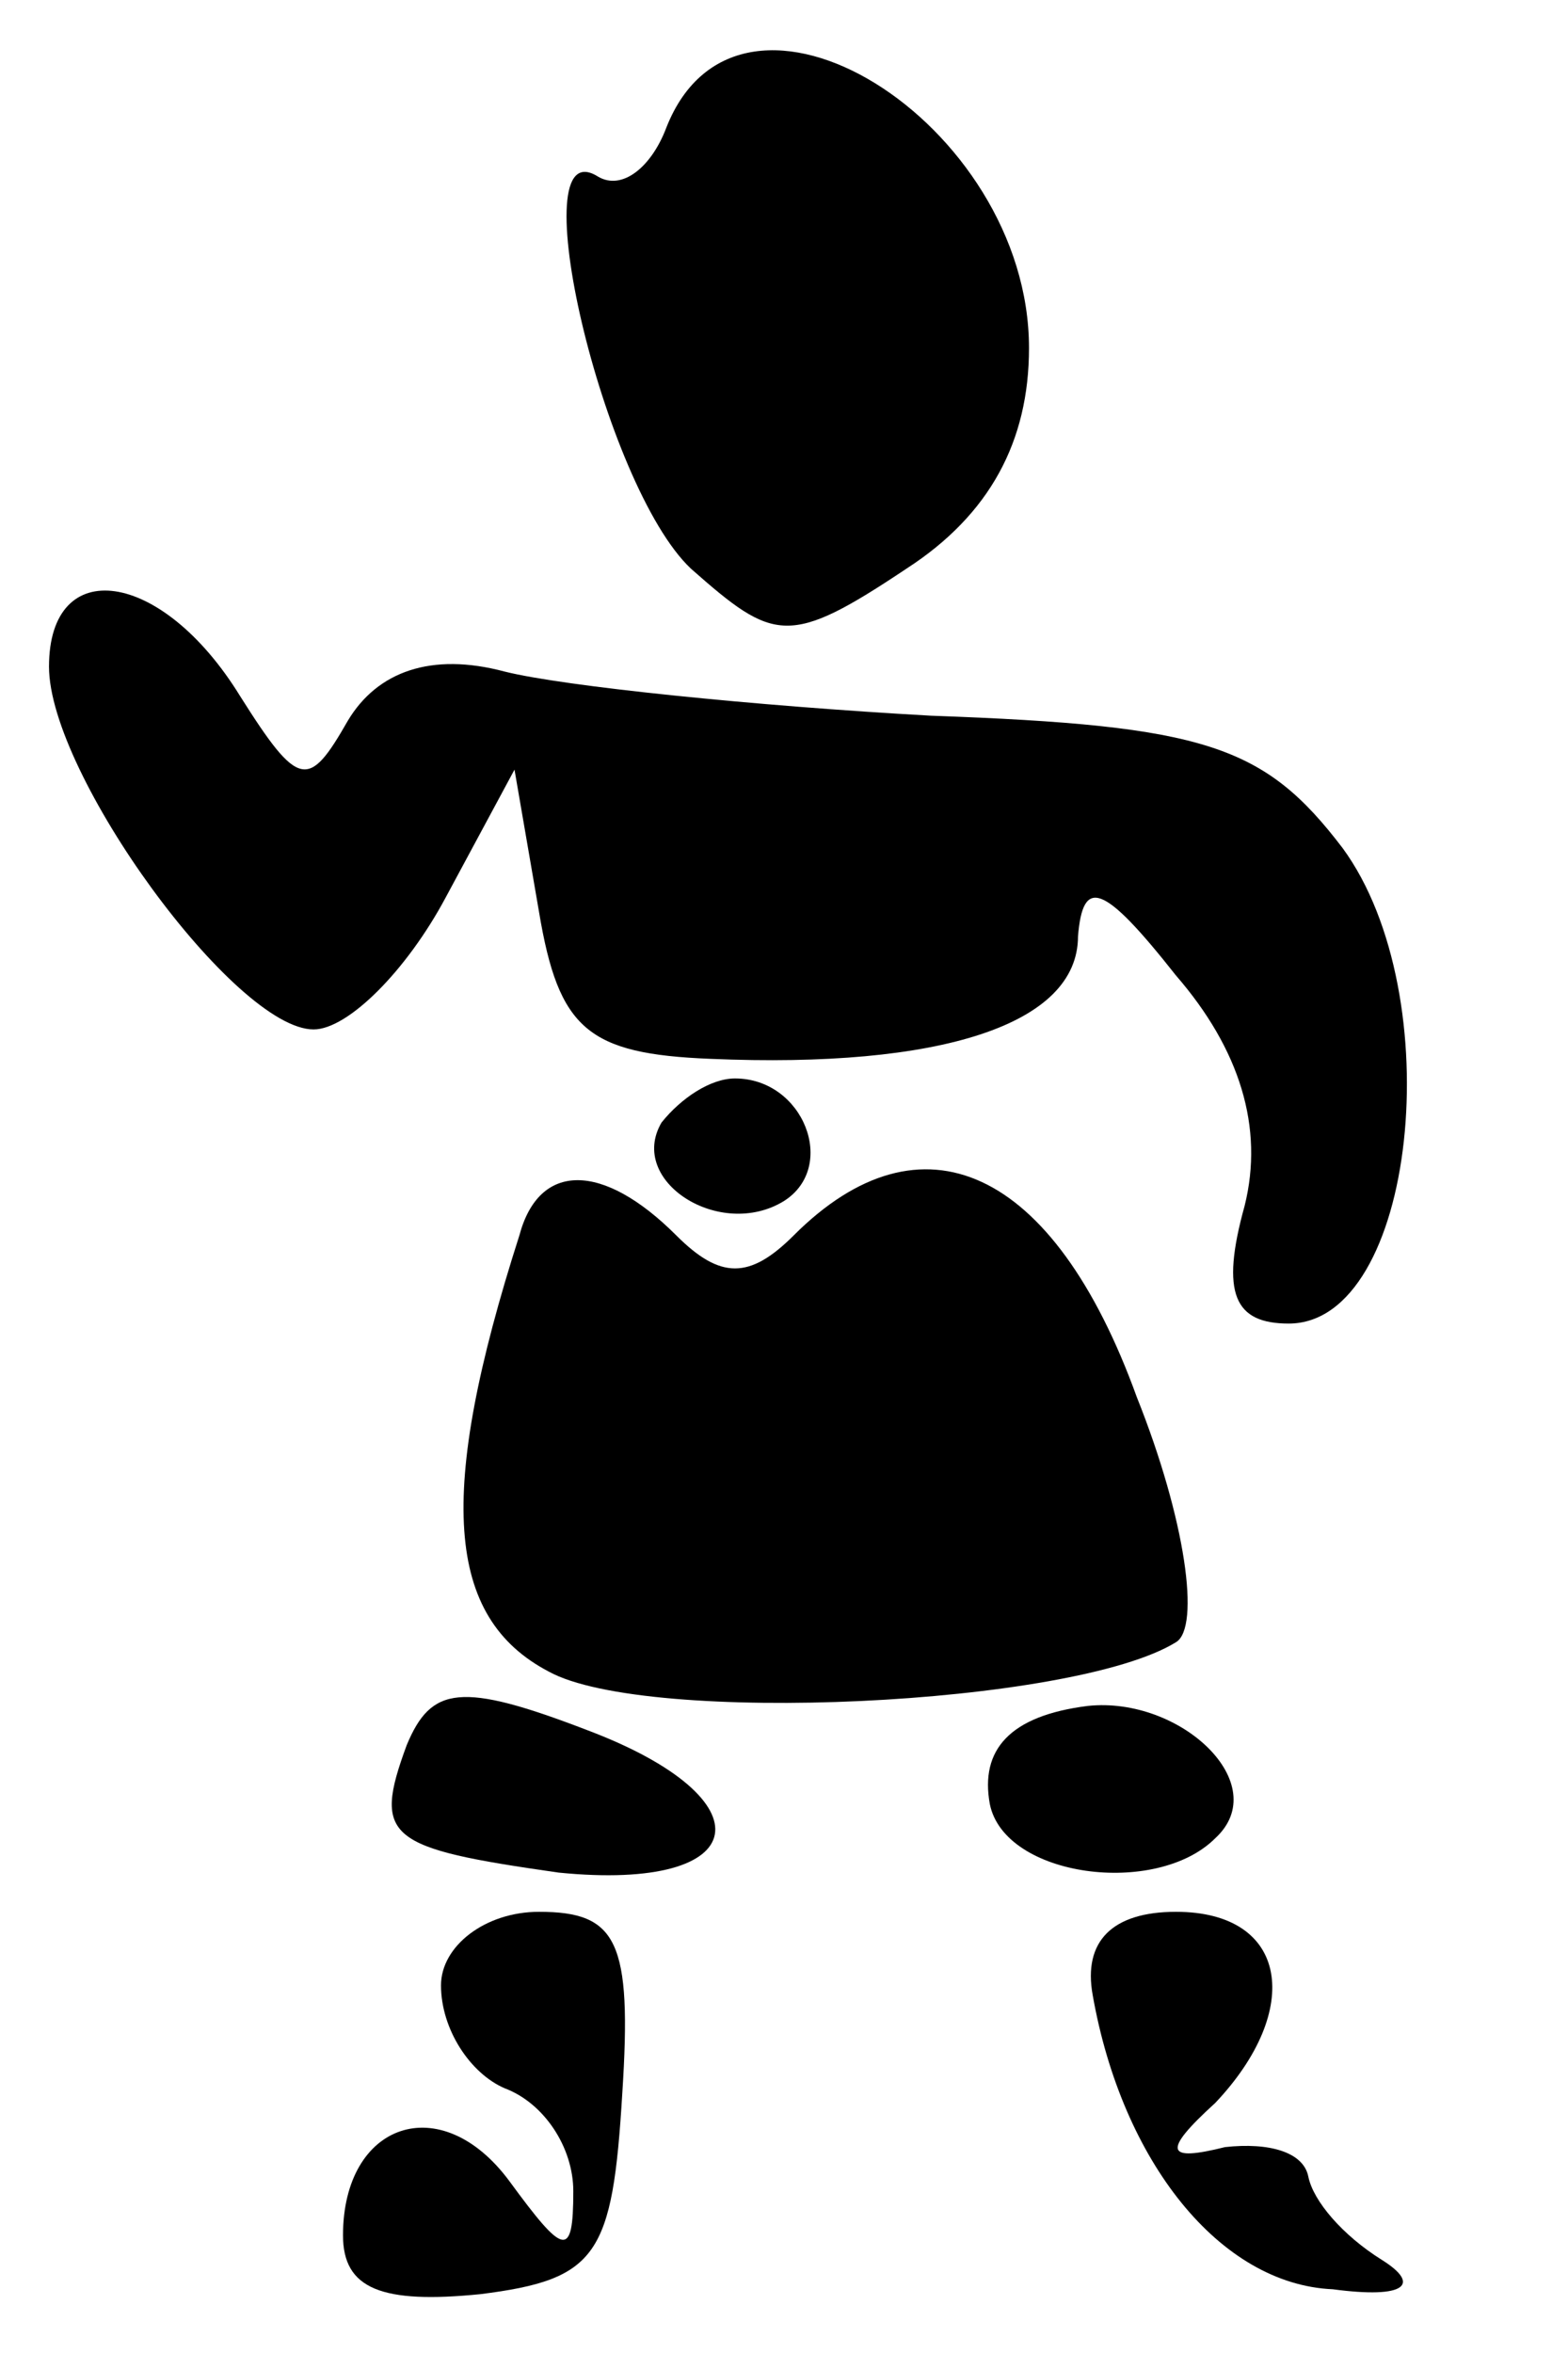 <?xml version="1.0" standalone="no"?>
<!DOCTYPE svg PUBLIC "-//W3C//DTD SVG 20010904//EN"
 "http://www.w3.org/TR/2001/REC-SVG-20010904/DTD/svg10.dtd">
<svg version="1.0" xmlns="http://www.w3.org/2000/svg"
 width="32pt" height="48pt" viewBox="0 0 32 48"
 preserveAspectRatio="xMidYMid meet">
<g transform="translate(0,48) scale(0.1,-0.1)"
fill="#000000" stroke="none">
<path fill="#000000" stroke="none" d="M136 454 c-3 -8 -9 -13 -14 -10 -16 10
1 -63 19 -80 17 -15 20 -16 44 0 17 11 25 26 25 45 0 46 -59 83 -74 45z"/>
<path fill="#000000" stroke="none" d="M10 344 c0 -22 38 -74 54 -74 7 0 19
12 27 27 l14 26 5 -29 c4 -24 10 -29 35 -30 47 -2 75 7 75 25 1 12 5 11 20 -8
13 -15 18 -31 14 -47 -5 -18 -2 -24 9 -24 26 0 33 67 11 97 -16 21 -28 25 -84
27 -36 2 -75 6 -87 9 -15 4 -26 0 -32 -10 -8 -14 -10 -14 -22 5 -16 26 -39 29
-39 6z"/>
<path fill="#000000" stroke="none" d="M135 251 c-7 -12 12 -24 25 -16 11 7 4
25 -10 25 -5 0 -11 -4 -15 -9z"/>
<path fill="#000000" stroke="none" d="M106 228 c-17 -53 -15 -78 6 -89 20
-11 107 -7 128 6 5 3 2 25 -8 50 -17 47 -44 59 -70 33 -9 -9 -15 -9 -24 0 -15
15 -28 15 -32 0z"/>
<path fill="#000000" stroke="none" d="M83 124 c-7 -19 -4 -21 31 -26 40 -4
43 15 6 29 -26 10 -32 9 -37 -3z"/>
<path fill="#000000" stroke="none" d="M222 132 c-16 -2 -22 -9 -20 -20 3 -15
34 -19 46 -7 12 11 -7 29 -26 27z"/>
<path fill="#000000" stroke="none" d="M90 75 c0 -9 6 -18 13 -21 8 -3 14 -12
14 -21 0 -14 -2 -13 -13 2 -14 19 -34 12 -34 -11 0 -11 8 -14 28 -12 24 3 27
8 29 41 2 31 -1 37 -17 37 -11 0 -20 -7 -20 -15z"/>
<path fill="#000000" stroke="none" d="M223 73 c6 -34 26 -59 49 -60 15 -2 18
1 10 6 -8 5 -14 12 -15 17 -1 5 -8 7 -17 6 -12 -3 -13 -1 -2 9 18 19 15 39 -8
39 -13 0 -19 -6 -17 -17z"/>
</g>
</svg>
